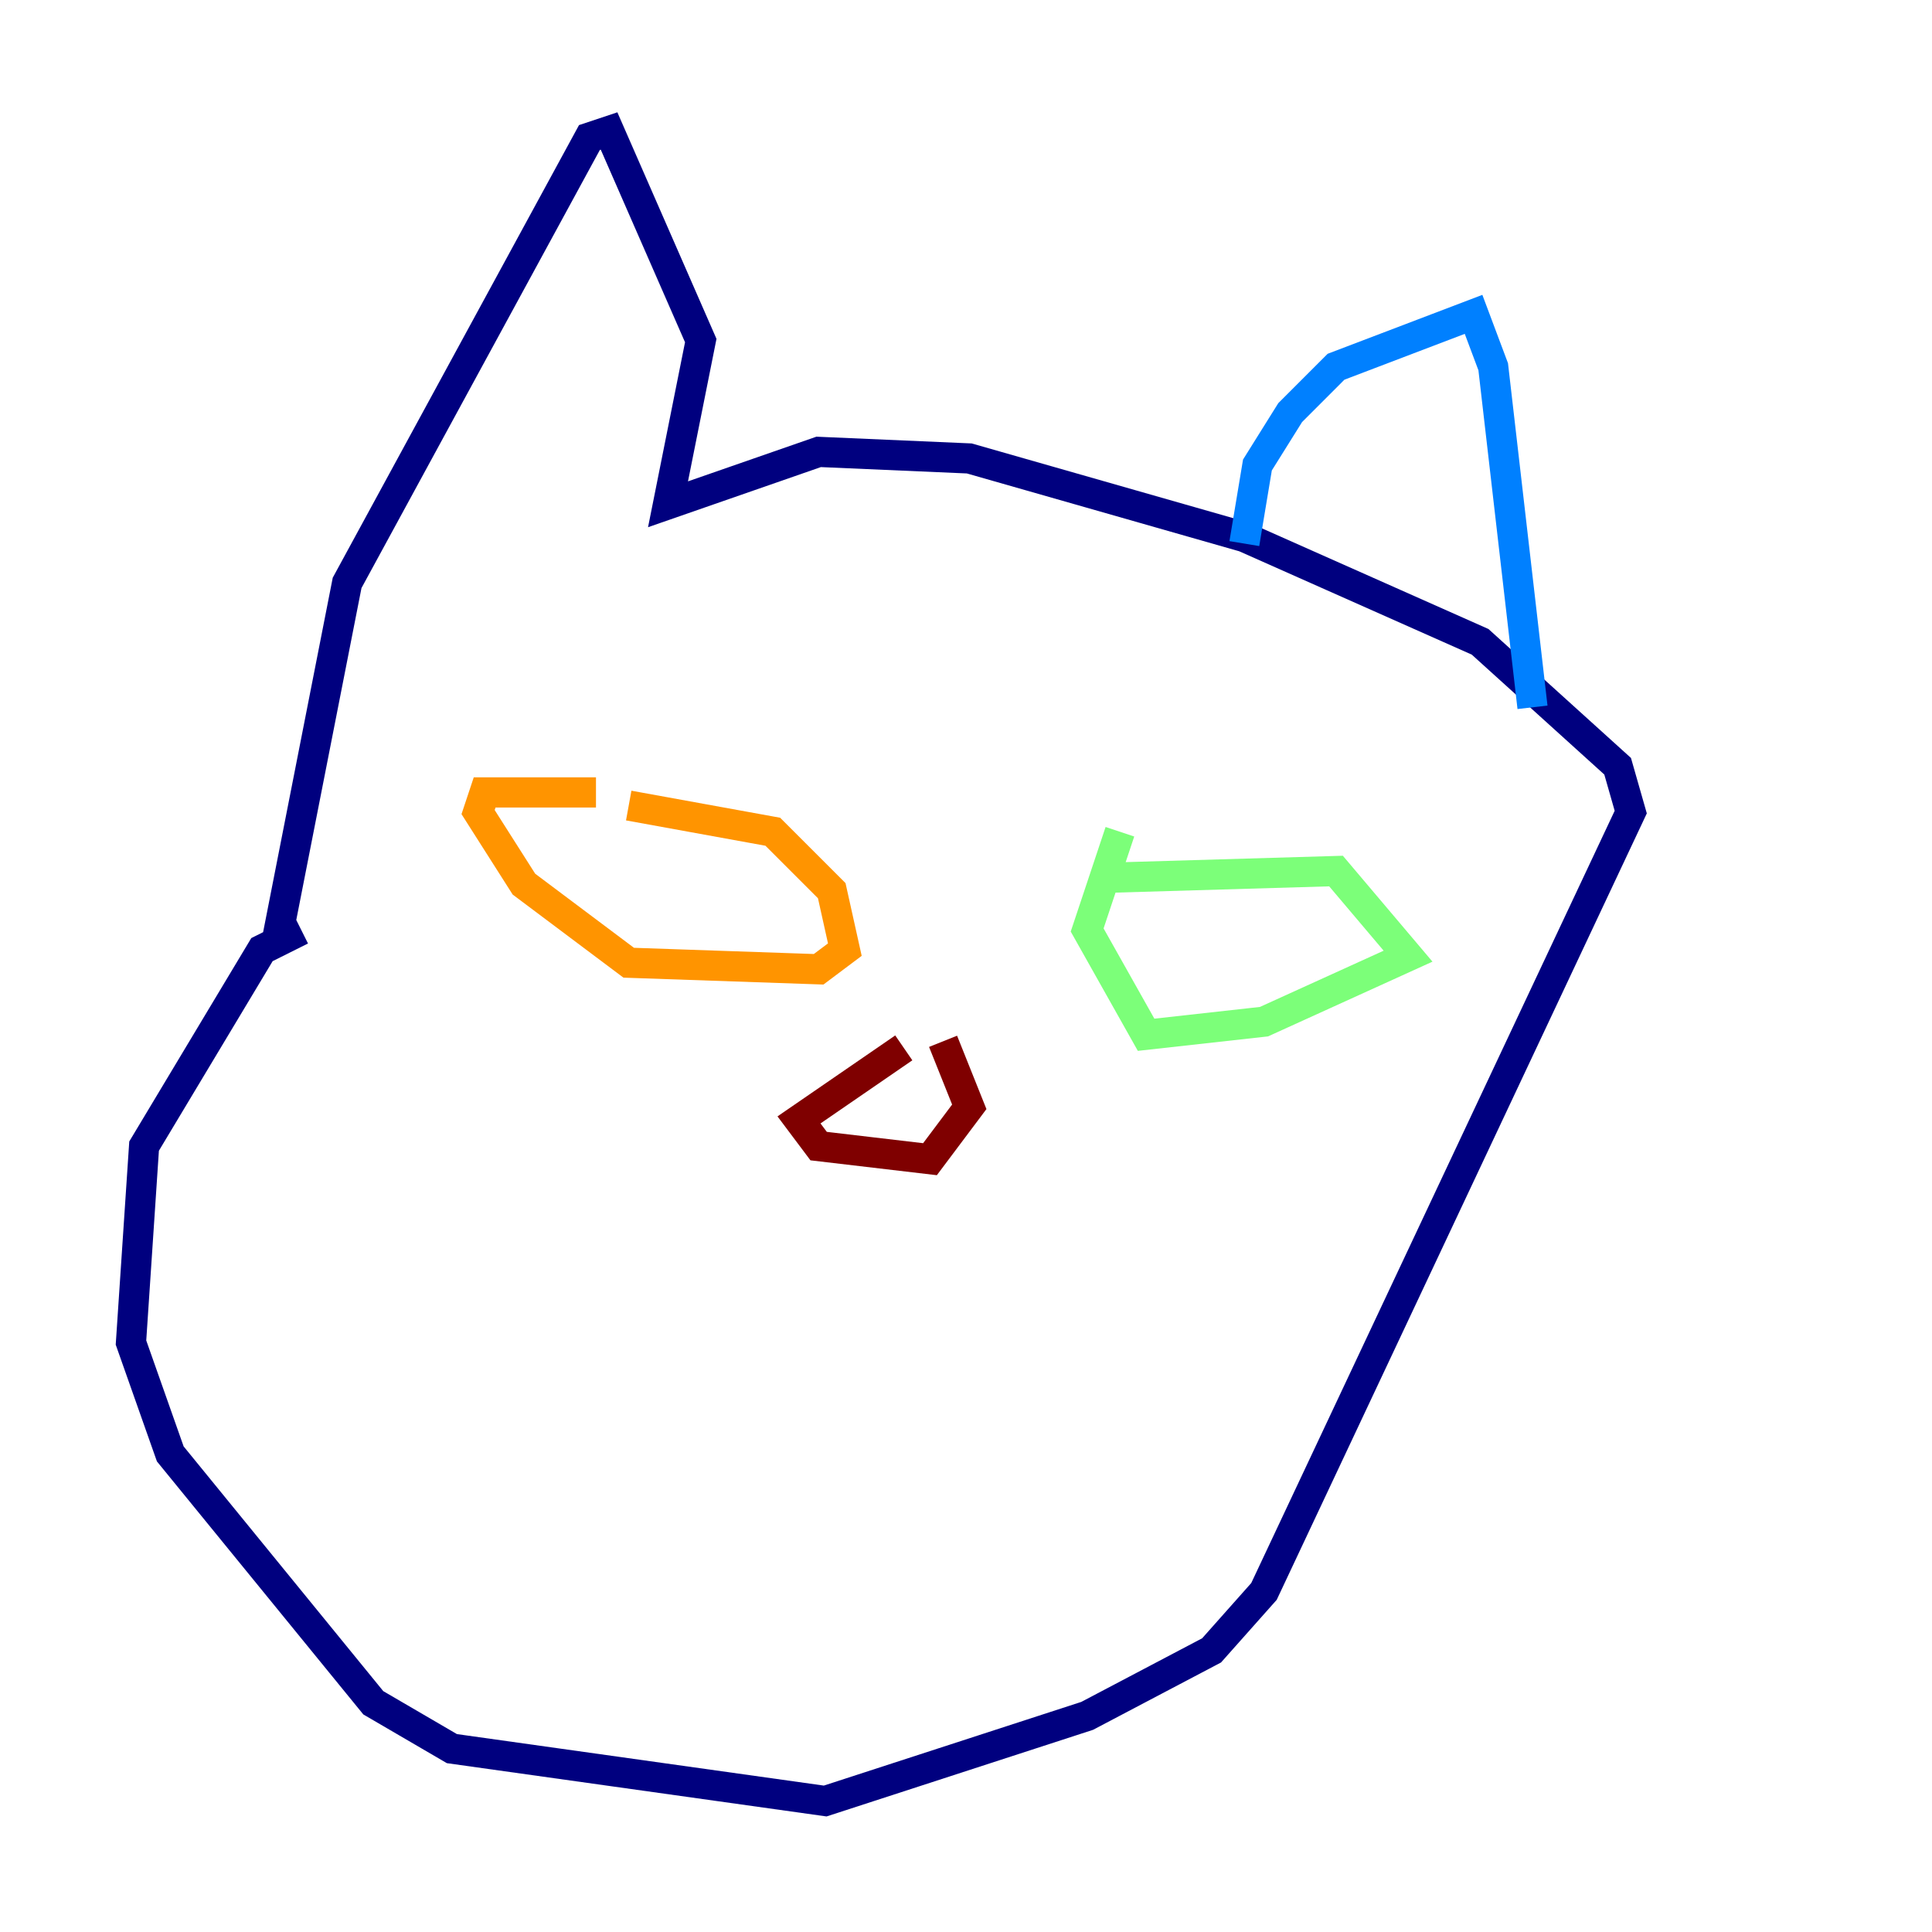 <?xml version="1.0" encoding="utf-8" ?>
<svg baseProfile="tiny" height="128" version="1.2" viewBox="0,0,128,128" width="128" xmlns="http://www.w3.org/2000/svg" xmlns:ev="http://www.w3.org/2001/xml-events" xmlns:xlink="http://www.w3.org/1999/xlink"><defs /><polyline fill="none" points="19.959,61.614 17.356,62.915 9.546,75.932 8.678,88.949 11.281,96.325 24.732,112.814 29.939,115.851 54.671,119.322 72.027,113.681 80.271,109.342 83.742,105.437 108.041,53.803 107.173,50.766 98.061,42.522 82.441,35.58 64.217,30.373 54.237,29.939 44.258,33.41 46.427,22.563 40.352,8.678 39.051,9.112 22.997,38.617 18.224,62.915" stroke="#00007f" stroke-width="2" /><polyline fill="none" points="82.441,36.014 83.308,30.807 85.478,27.336 88.515,24.298 97.627,20.827 98.929,24.298 101.532,46.861" stroke="#0080ff" stroke-width="2" /><polyline fill="none" points="73.763,58.142 88.515,57.709 93.288,63.349 83.742,67.688 75.932,68.556 72.027,61.614 74.197,55.105" stroke="#7cff79" stroke-width="2" /><polyline fill="none" points="39.485,52.502 32.108,52.502 31.675,53.803 34.712,58.576 41.654,63.783 54.237,64.217 55.973,62.915 55.105,59.01 51.2,55.105 41.654,53.37" stroke="#ff9400" stroke-width="2" /><polyline fill="none" points="59.878,69.424 52.936,74.197 54.237,75.932 61.614,76.8 64.217,73.329 62.481,68.99" stroke="#7f0000" stroke-width="2" /></svg>